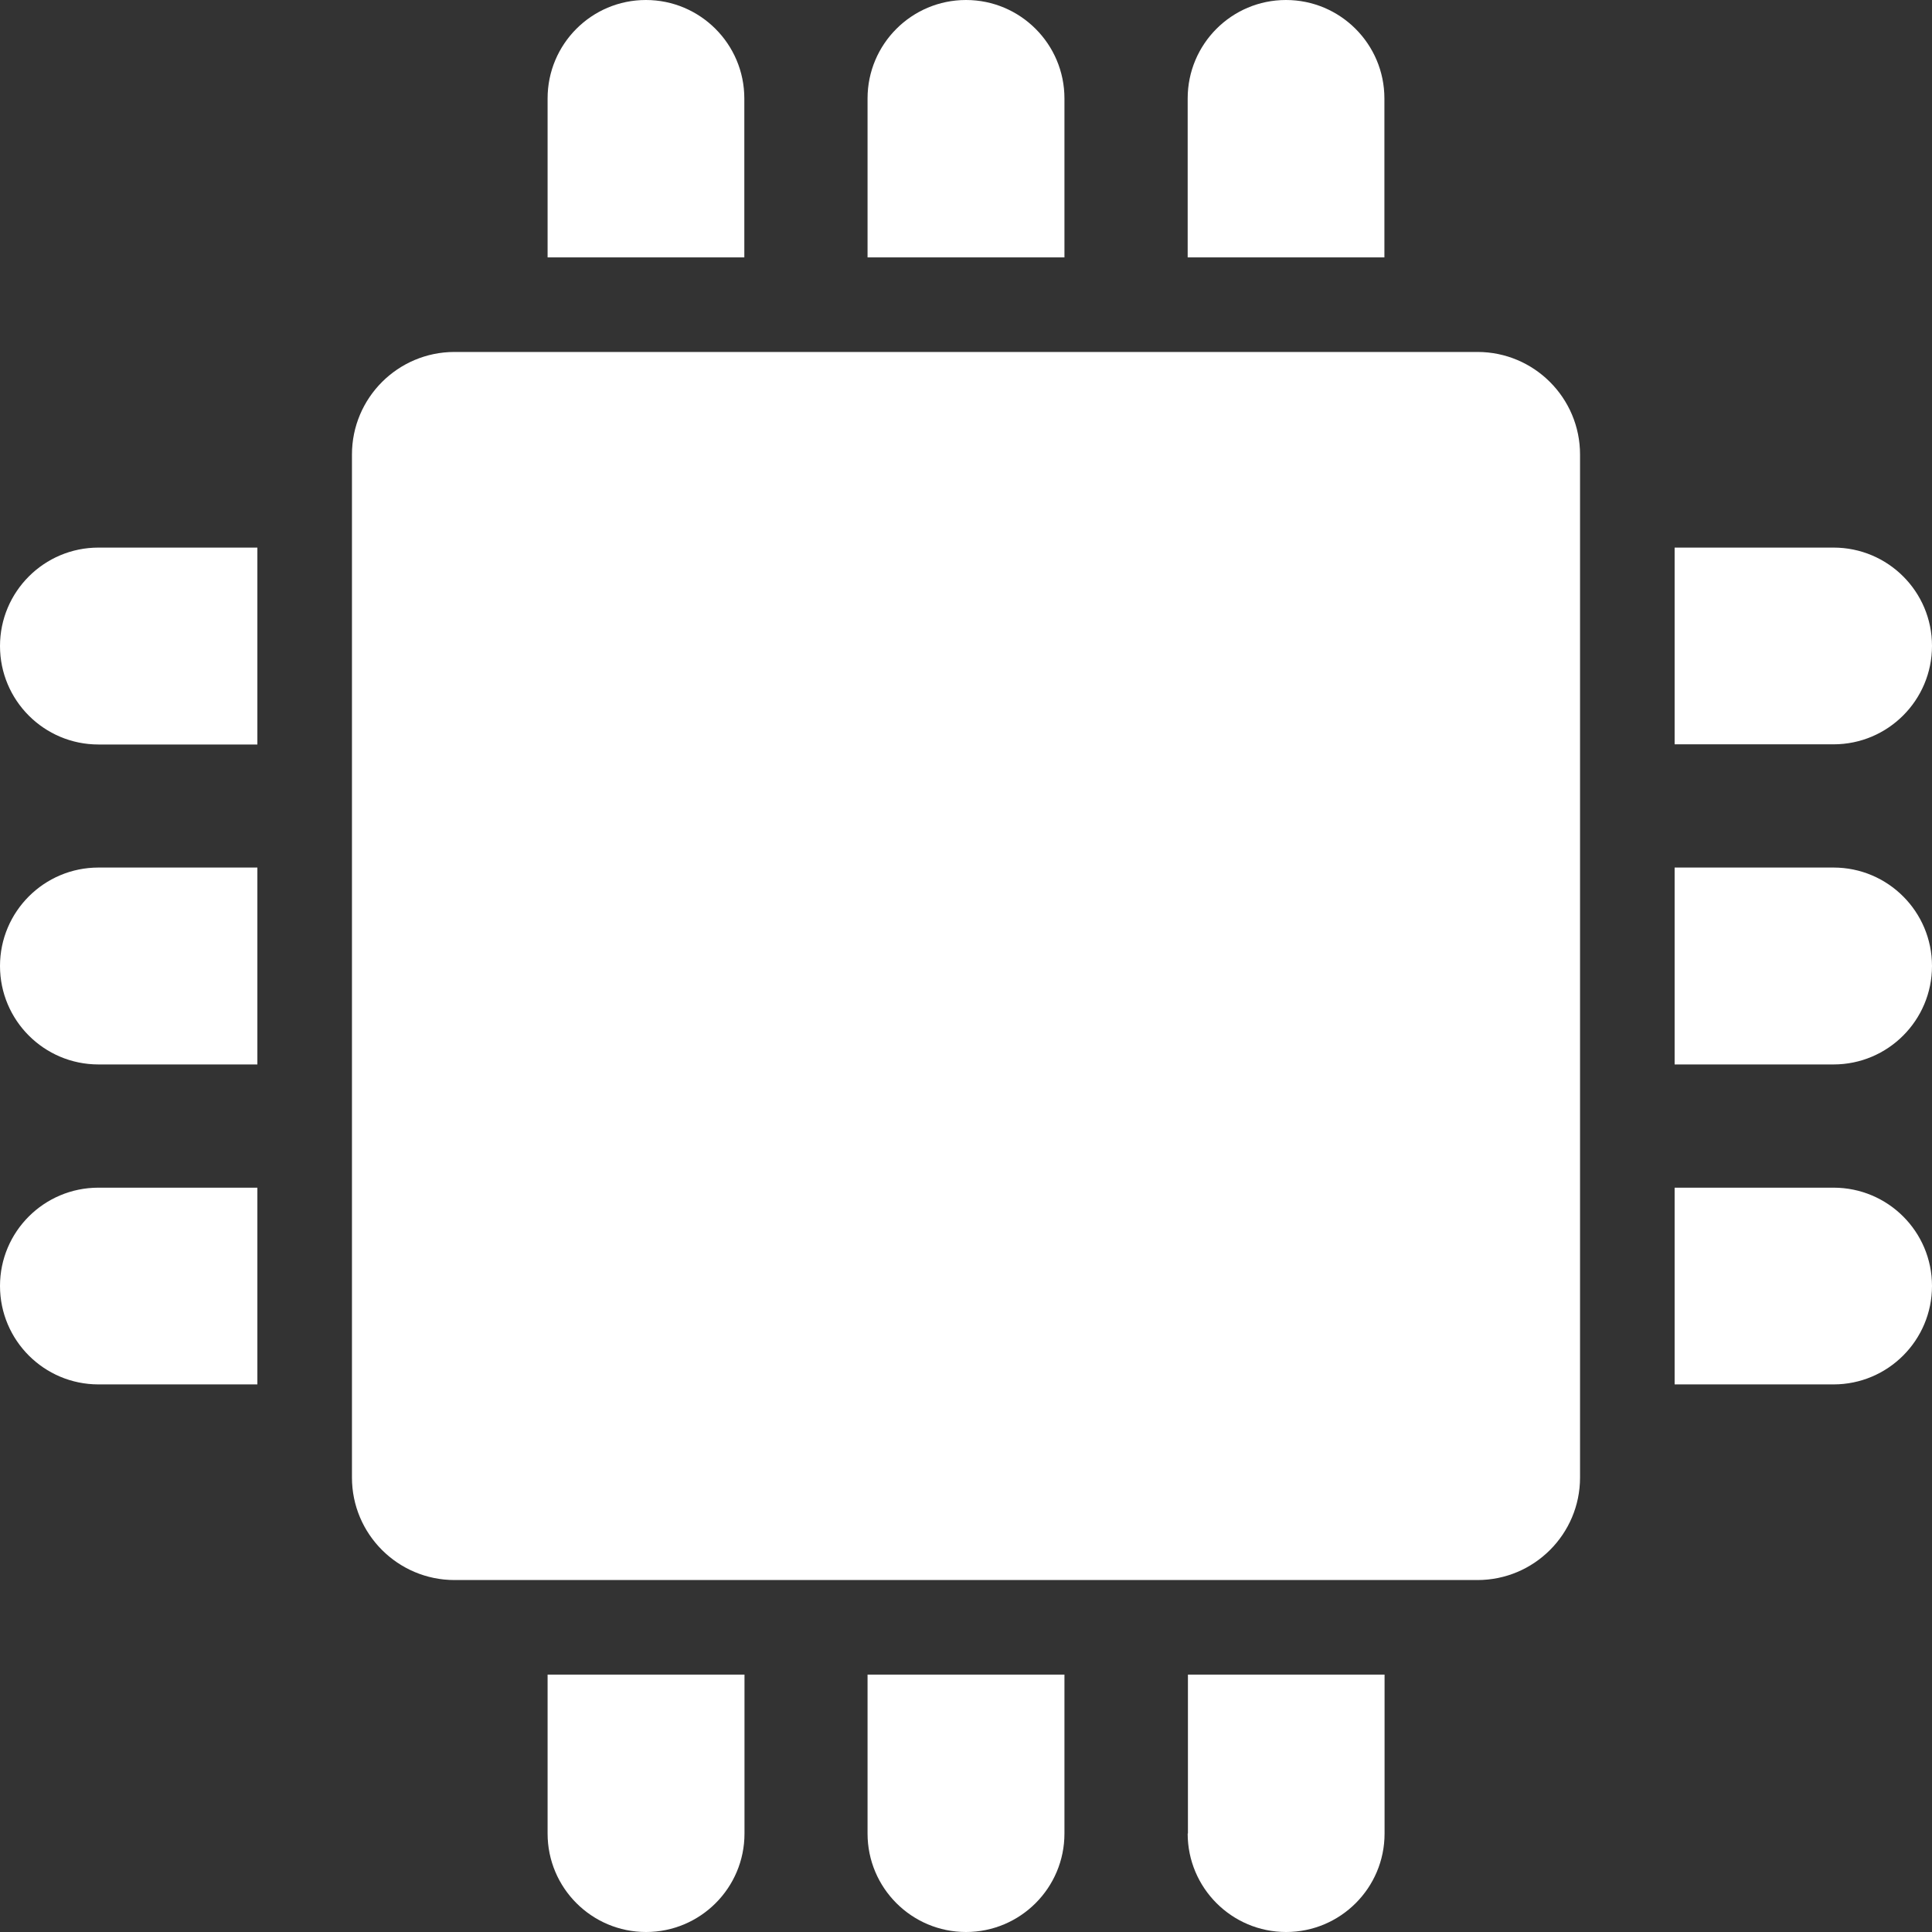 <svg width="23" height="23" viewBox="0 0 23 23" fill="none" xmlns="http://www.w3.org/2000/svg">
<rect x="0" y="0" width="23" height="23" fill="#333333" stroke="none"/>
<path d="M14.139 21.828C14.139 22.475 14.664 23 15.311 23C15.958 23 16.483 22.475 16.483 21.828V19.936H14.142V21.828H14.139Z" fill="white"/>
<path d="M14.139 1.172V3.064H16.481V1.172C16.481 0.525 15.956 0 15.309 0C14.662 0 14.139 0.525 14.139 1.172Z" fill="white"/>
<path d="M10.328 1.172V3.064H12.672V1.172C12.672 0.525 12.147 0 11.5 0C10.853 0 10.328 0.525 10.328 1.172Z" fill="white"/>
<path d="M10.328 21.828C10.328 22.475 10.853 23 11.5 23C12.147 23 12.672 22.475 12.672 21.828V19.936H10.328V21.828Z" fill="white"/>
<path d="M6.519 1.172V3.064H8.861V1.172C8.861 0.525 8.336 0 7.689 0C7.042 0 6.519 0.525 6.519 1.172Z" fill="white"/>
<path d="M6.519 21.828C6.519 22.475 7.044 23 7.691 23C8.338 23 8.863 22.475 8.863 21.828V19.936H6.519V21.828Z" fill="white"/>
<path d="M0 15.309C0 15.956 0.525 16.481 1.172 16.481H3.064V14.139H1.172C0.525 14.139 0 14.662 0 15.309Z" fill="white"/>
<path d="M21.828 14.139H19.936V16.481H21.828C22.475 16.481 23 15.956 23 15.309C23 14.662 22.475 14.139 21.828 14.139Z" fill="white"/>
<path d="M0 11.5C0 12.147 0.525 12.672 1.172 12.672H3.064V10.328H1.172C0.525 10.328 0 10.853 0 11.5Z" fill="white"/>
<path d="M21.828 10.328H19.936V12.672H21.828C22.475 12.672 23 12.147 23 11.5C23 10.853 22.475 10.328 21.828 10.328Z" fill="white"/>
<path d="M0 7.691C0 8.338 0.525 8.863 1.172 8.863H3.064V6.519H1.172C0.525 6.519 0 7.044 0 7.691Z" fill="white"/>
<path d="M21.828 6.519H19.936V8.861H21.828C22.475 8.861 23 8.336 23 7.689C23 7.042 22.475 6.519 21.828 6.519Z" fill="white"/>
<path d="M4.19 17.59C4.19 18.263 4.737 18.81 5.411 18.81H17.589C18.263 18.81 18.81 18.263 18.81 17.59V5.411C18.81 4.737 18.263 4.19 17.589 4.19H5.411C4.737 4.19 4.19 4.737 4.19 5.411V17.59Z" fill="white"/>
</svg>
